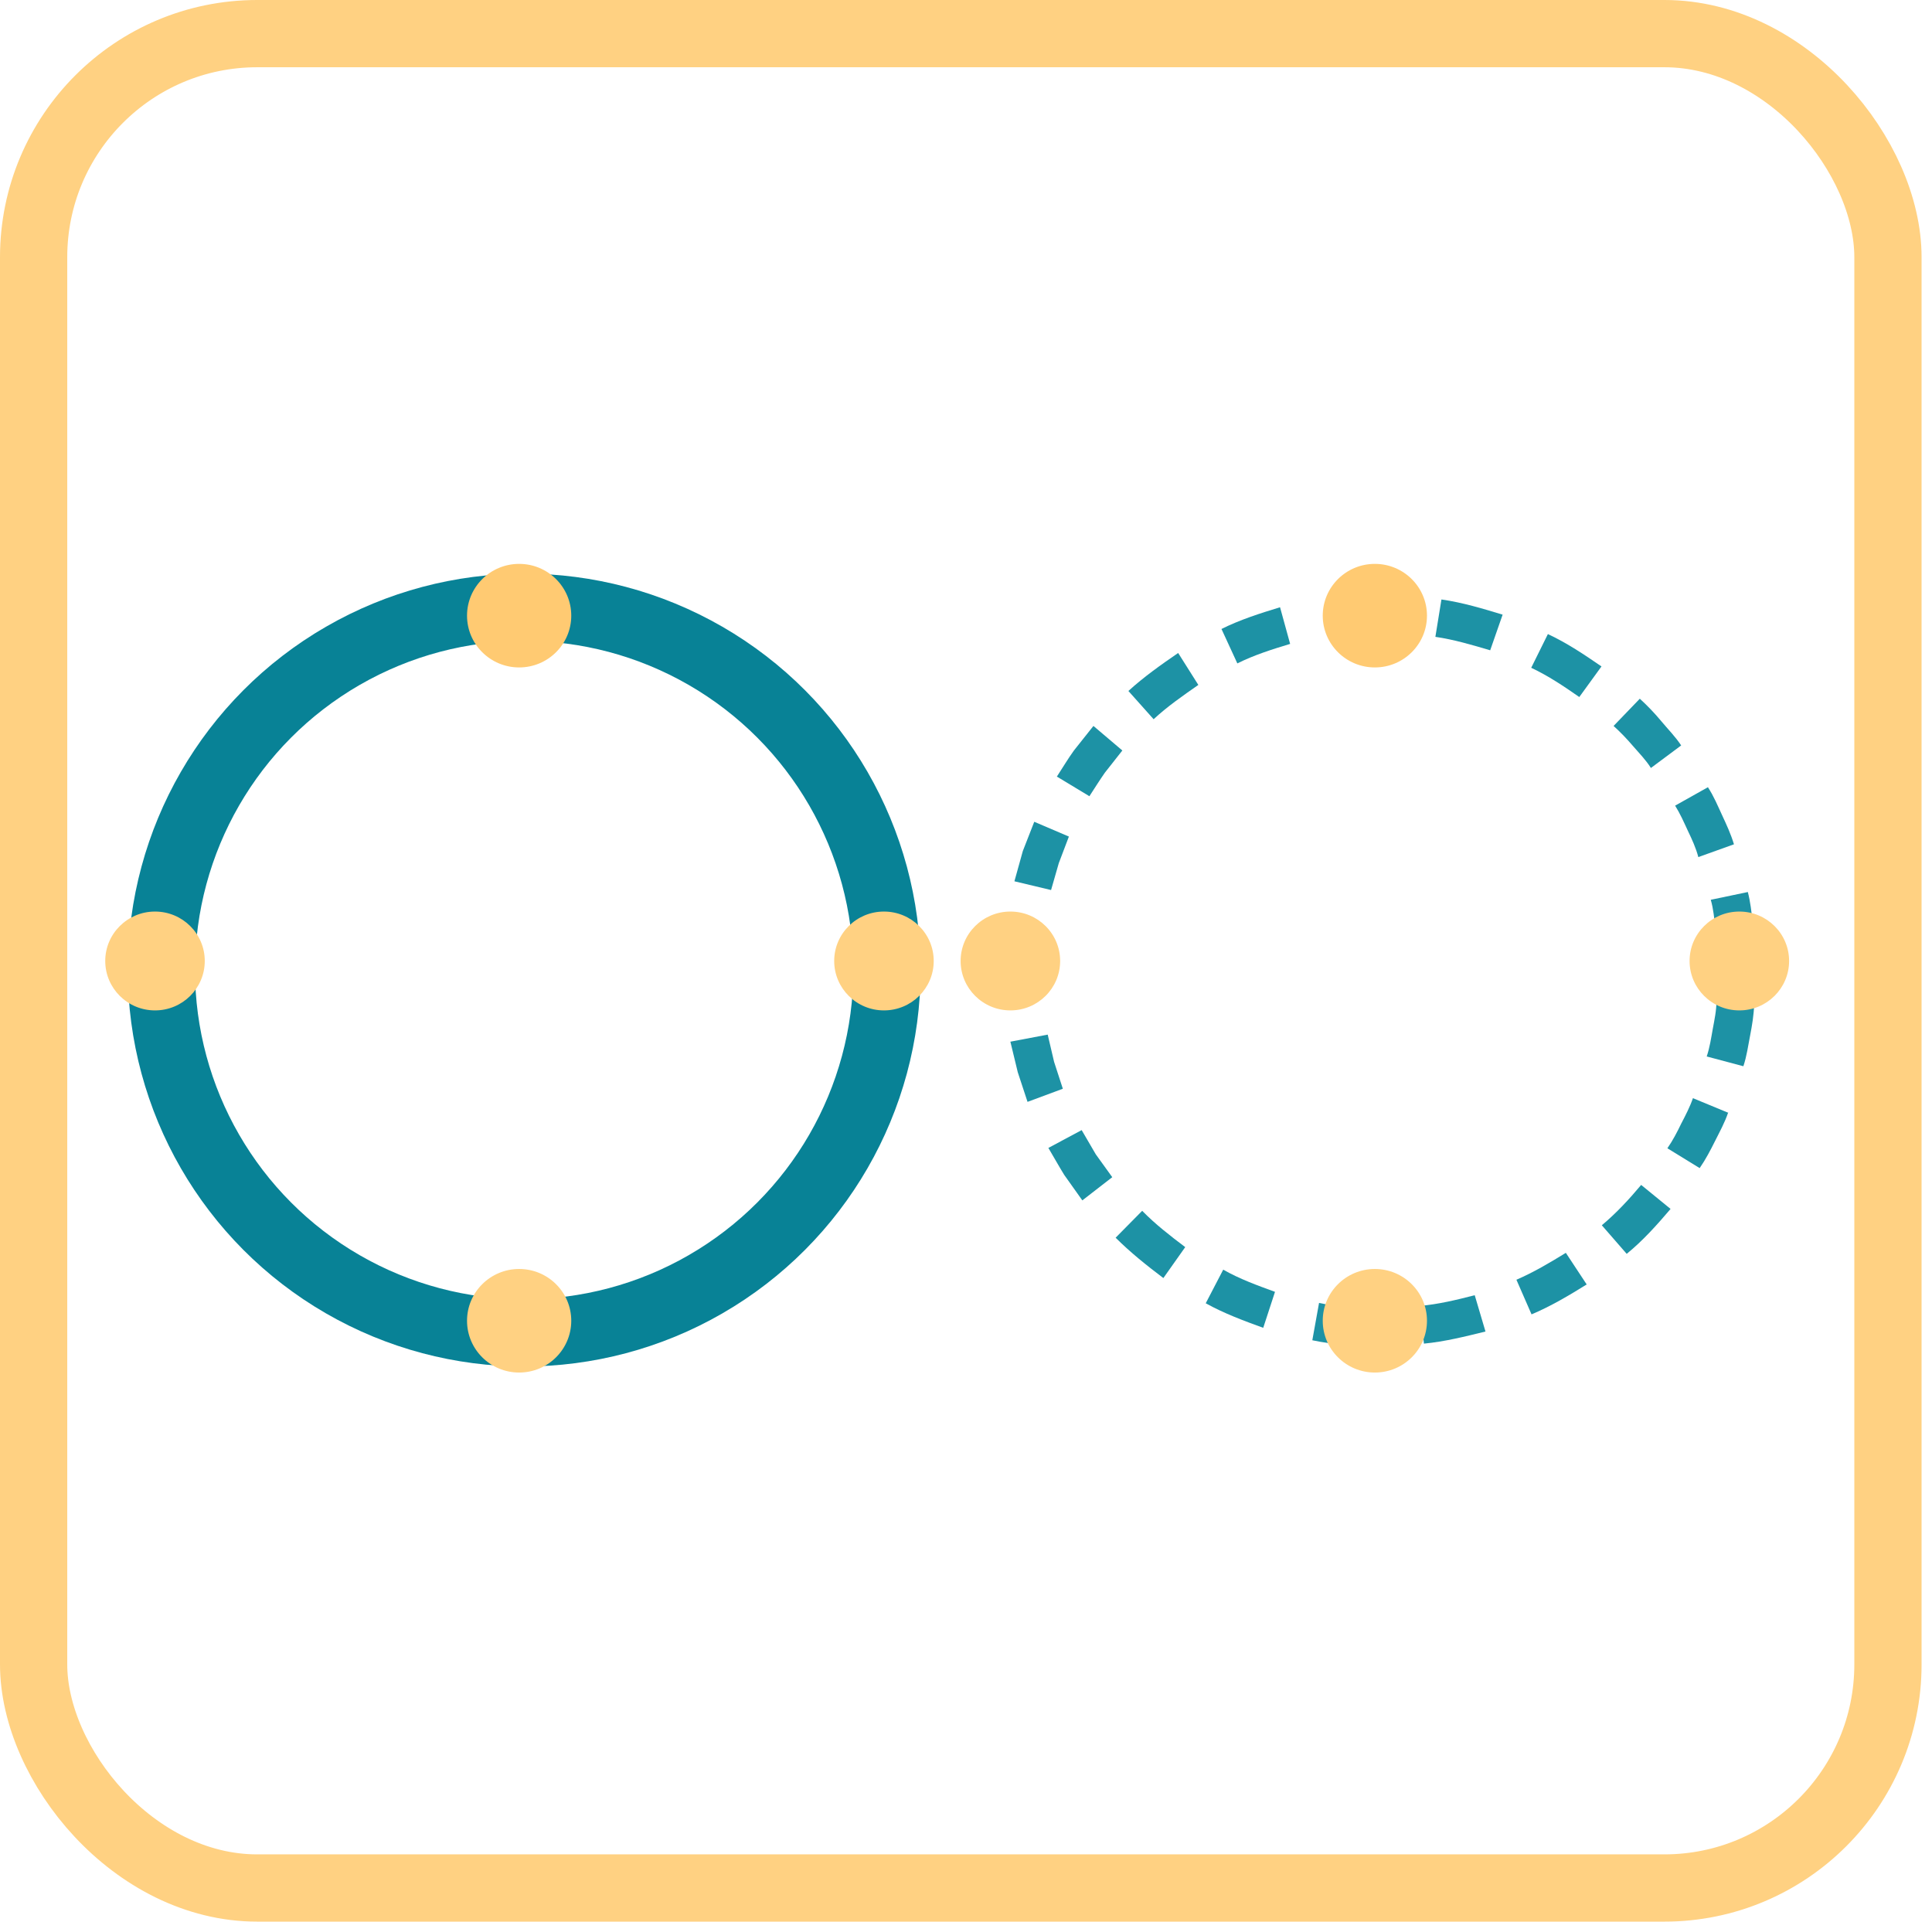 <?xml version="1.0" encoding="UTF-8"?>
<svg id="Ebene_2" data-name="Ebene 2" xmlns="http://www.w3.org/2000/svg" viewBox="0 0 57.46 57.15">
  <defs>
    <style>
      .cls-1, .cls-2, .cls-3 {
        fill: none;
      }

      .cls-4 {
        fill: #1d92a5;
        fill-rule: evenodd;
      }

      .cls-5 {
        fill: #ffd182;
      }

      .cls-2 {
        stroke: #ffd182;
      }

      .cls-2, .cls-3 {
        stroke-miterlimit: 10;
        stroke-width: 2px;
      }

      .cls-3 {
        stroke: #088296;
      }

      .cls-6 {
        fill: #ffca72;
      }
    </style>
  </defs>
  <g id="Icons">
    <g id="Multi">
      <rect class="cls-2" x="1" y="1" width="55.15" height="55.15" rx="6.65" ry="6.65"/>
      <circle class="cls-3" cx="15.59" cy="28.85" r="10.79"/>
      <ellipse class="cls-5" cx="15.44" cy="39.28" rx="1.55" ry="1.54"/>
      <ellipse class="cls-5" cx="4.61" cy="28.58" rx="1.48" ry="1.47"/>
      <ellipse class="cls-5" cx="26.29" cy="28.58" rx="1.48" ry="1.47"/>
      <ellipse class="cls-6" cx="15.44" cy="18.31" rx="1.55" ry="1.54"/>
      <g>
        <g>
          <path class="cls-1" d="M46.21,28.97c-.05,1.56-.79,3.04-2.05,3.99l6.81,8.95c3.92-2.94,6.38-7.78,6.48-12.68l-11.25-.26Z"/>
          <path class="cls-4" d="M49.68,35.95l-.87-.71c-.36.43-.74.84-1.17,1.2l.74.85c.48-.39.9-.86,1.3-1.33Z"/>
          <path class="cls-4" d="M51.39,33.09l-1.04-.43c-.09.26-.22.51-.35.76-.12.25-.25.5-.41.73l.96.59c.18-.26.32-.53.46-.81.14-.28.29-.55.39-.85Z"/>
          <path class="cls-4" d="M52.17,29.87l-1.12-.1c0,.28-.06.56-.11.83-.05.28-.09.55-.18.82l1.09.29c.1-.3.14-.6.2-.91.06-.31.11-.61.12-.92Z"/>
        </g>
        <g>
          <path class="cls-1" d="M44.16,32.97c-1.23.93-2.87,1.3-4.39.89l-2.75,10.91c4.75,1.25,10.05.14,13.95-2.85l-6.81-8.95Z"/>
          <path class="cls-4" d="M40.88,40.04l.02-1.12c-.56-.03-1.12-.05-1.67-.17l-.2,1.11c.61.13,1.23.16,1.85.19Z"/>
          <path class="cls-4" d="M44.18,39.6l-.32-1.08c-.54.14-1.08.27-1.64.32l.13,1.12c.62-.06,1.22-.21,1.83-.36Z"/>
          <path class="cls-4" d="M47.19,38.2l-.62-.94c-.47.29-.96.58-1.47.8l.45,1.03c.57-.24,1.11-.56,1.64-.89Z"/>
        </g>
        <g>
          <path class="cls-1" d="M39.77,33.86c-1.48-.37-2.81-1.46-3.43-2.88l-10.24,4.65c2,4.5,6.13,7.94,10.93,9.13l2.75-10.91Z"/>
          <path class="cls-4" d="M32.19,35.7l.89-.69-.49-.68-.42-.72-.99.53c.16.27.31.54.47.8l.54.76Z"/>
          <path class="cls-4" d="M34.6,38.01l.65-.92c-.45-.34-.89-.68-1.28-1.08l-.79.8c.44.44.93.83,1.42,1.2Z"/>
          <path class="cls-4" d="M37.57,39.49l.35-1.07c-.52-.19-1.05-.38-1.54-.66l-.52,1c.54.3,1.13.52,1.71.73Z"/>
        </g>
        <g>
          <path class="cls-1" d="M36.34,30.98c-.65-1.38-.61-3.12.1-4.47l-10.02-5.12c-1.12,2.19-1.74,4.64-1.8,7.08-.05,2.44.45,4.92,1.47,7.16l10.24-4.65Z"/>
          <polygon class="cls-4" points="30.17 26.21 31.26 26.47 31.49 25.67 31.79 24.88 30.76 24.44 30.42 25.31 30.17 26.21"/>
          <polygon class="cls-4" points="29.88 29.52 31 29.46 30.98 28.62 31.04 27.78 29.92 27.66 29.85 28.59 29.88 29.52"/>
          <polygon class="cls-4" points="30.56 32.77 31.61 32.38 31.35 31.58 31.16 30.77 30.05 30.98 30.27 31.89 30.56 32.77"/>
        </g>
        <g>
          <path class="cls-1" d="M36.44,26.51c.68-1.39,2.07-2.42,3.56-2.72l-2.24-11.02c-4.84.97-9.13,4.21-11.34,8.62l10.02,5.12Z"/>
          <path class="cls-4" d="M36.33,18.71l.47,1.02c.5-.25,1.04-.42,1.57-.58l-.3-1.09c-.59.18-1.19.37-1.75.65Z"/>
          <path class="cls-4" d="M33.56,20.55l.75.84c.41-.38.87-.7,1.33-1.02l-.6-.95c-.51.35-1.02.71-1.48,1.13Z"/>
          <path class="cls-4" d="M31.44,23.1l.96.58c.15-.23.3-.47.46-.7l.52-.66-.86-.73-.58.73c-.18.25-.34.52-.51.78Z"/>
        </g>
        <g>
          <path class="cls-1" d="M40,23.8c1.53-.34,3.16.11,4.35,1.09l7.22-8.63c-3.76-3.17-9-4.52-13.8-3.49l2.24,11.02Z"/>
          <path class="cls-4" d="M46.04,18.85l-.5,1.01c.51.24.97.55,1.43.87l.66-.91c-.51-.35-1.03-.7-1.59-.96Z"/>
          <path class="cls-4" d="M42.87,17.83l-.18,1.11c.55.08,1.09.24,1.63.4l.37-1.06c-.59-.18-1.19-.36-1.81-.45Z"/>
          <path class="cls-4" d="M39.55,17.77l.15,1.12c.55-.09,1.11-.09,1.67-.09l.04-1.12c-.62,0-1.24,0-1.86.1Z"/>
        </g>
        <g>
          <path class="cls-1" d="M44.35,24.89c1.21,1.01,1.88,2.52,1.86,4.08l11.25.26c.13-4.91-2.1-9.85-5.88-12.97l-7.22,8.63Z"/>
          <path class="cls-4" d="M51.98,26.53l-1.1.23c.08.27.1.55.14.83.04.28.07.55.07.83l1.12-.05c0-.31-.03-.62-.08-.93-.04-.31-.07-.62-.15-.92Z"/>
          <path class="cls-4" d="M50.8,23.41l-.98.55c.15.24.26.49.38.75.12.25.24.51.31.78l1.06-.38c-.09-.3-.22-.58-.35-.86-.13-.28-.25-.57-.42-.83Z"/>
          <path class="cls-4" d="M48.77,20.78l-.78.81c.21.19.4.39.58.6.18.21.38.41.53.65l.9-.67c-.17-.26-.39-.48-.59-.72-.2-.24-.41-.46-.64-.67Z"/>
        </g>
      </g>
      <ellipse class="cls-5" cx="40.89" cy="39.28" rx="1.55" ry="1.54"/>
      <ellipse class="cls-5" cx="30.05" cy="28.58" rx="1.48" ry="1.47"/>
      <ellipse class="cls-5" cx="51.73" cy="28.58" rx="1.48" ry="1.47"/>
      <ellipse class="cls-6" cx="40.89" cy="18.31" rx="1.55" ry="1.54"/>
    </g>
  </g>
</svg>